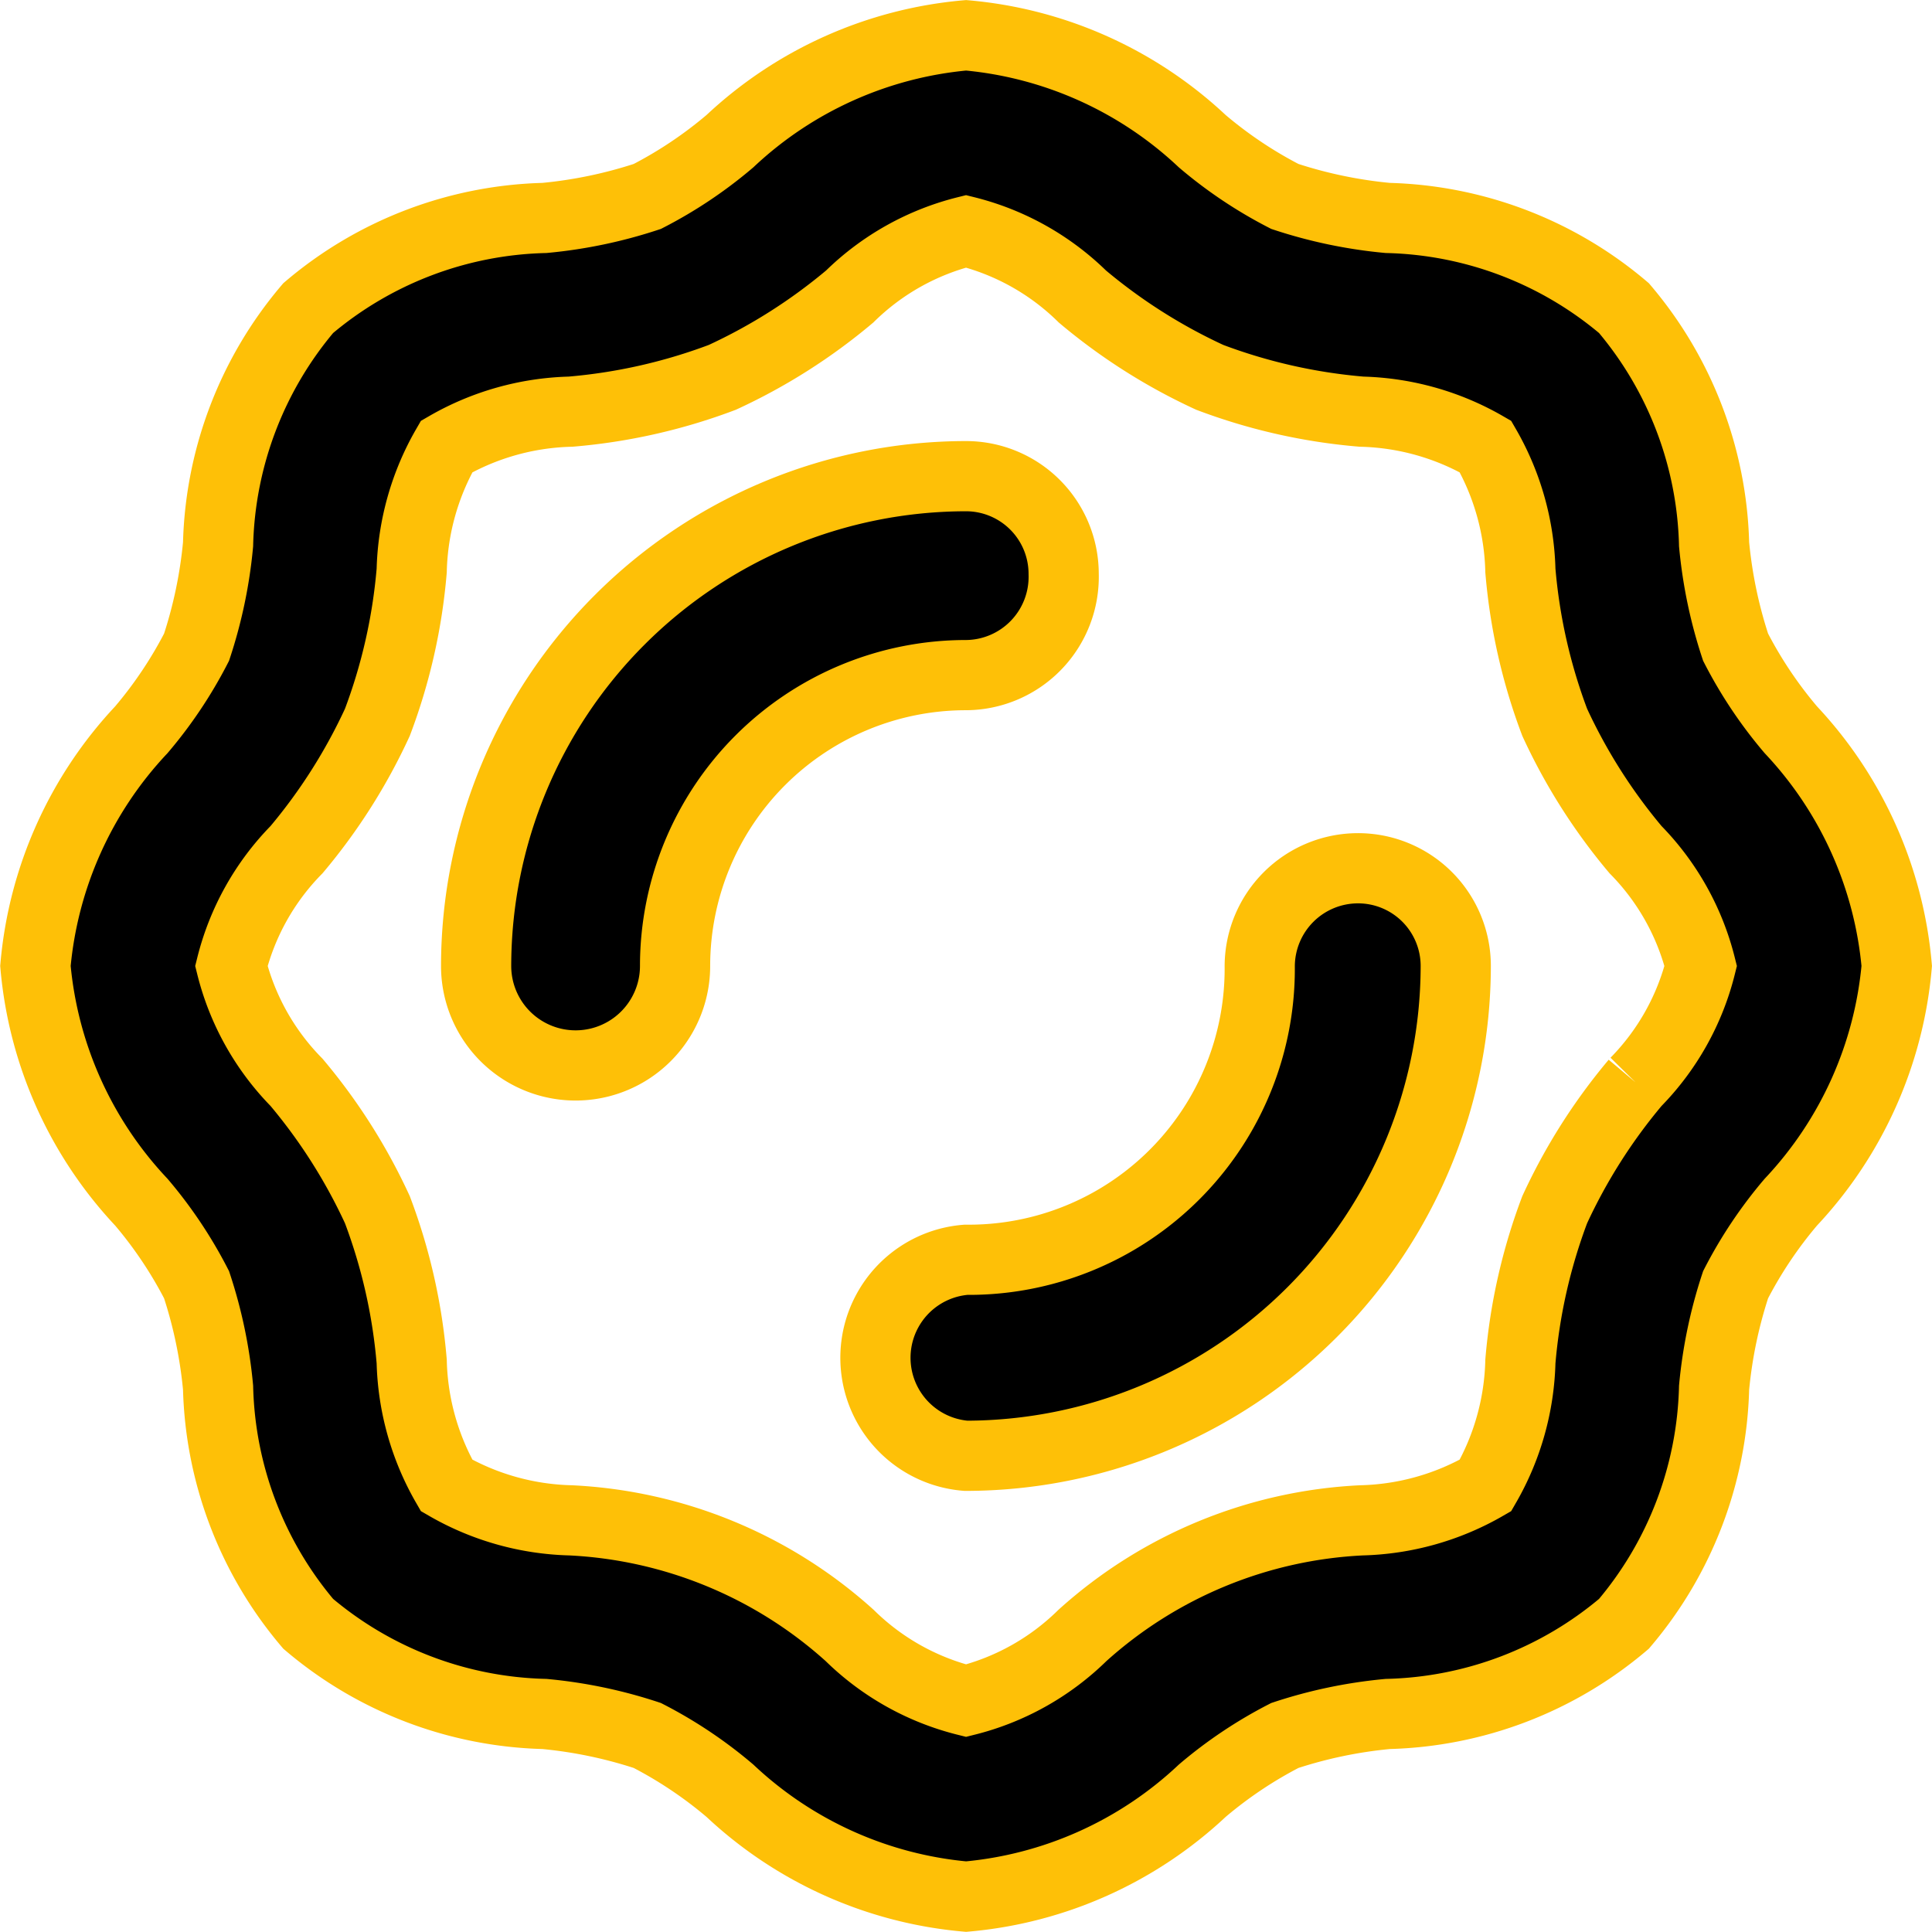 <svg xmlns="http://www.w3.org/2000/svg" width="46.786" height="46.785" viewBox="0 0 46.786 46.785">
  <g id="noun-stamp-3282198" transform="translate(-100.261 -30.254)">
    <path id="Path_606" data-name="Path 606" d="M143.629,47.927a10.479,10.479,0,0,1-1.338-2,11.281,11.281,0,0,1-.521-2.493,9.185,9.185,0,0,0-2.183-5.719,9.185,9.185,0,0,0-5.719-2.183,11.281,11.281,0,0,1-2.493-.521,10.484,10.484,0,0,1-2-1.338,9.58,9.58,0,0,0-5.719-2.564,9.581,9.581,0,0,0-5.719,2.564,10.48,10.48,0,0,1-2,1.338,11.282,11.282,0,0,1-2.493.521,9.184,9.184,0,0,0-5.719,2.183,9.184,9.184,0,0,0-2.183,5.719,11.281,11.281,0,0,1-.521,2.493,10.483,10.483,0,0,1-1.338,2,9.58,9.58,0,0,0-2.564,5.719,9.581,9.581,0,0,0,2.564,5.719,10.479,10.479,0,0,1,1.338,2,11.282,11.282,0,0,1,.521,2.493,9.185,9.185,0,0,0,2.183,5.719,9.184,9.184,0,0,0,5.719,2.183,11.28,11.28,0,0,1,2.493.521,10.484,10.484,0,0,1,2,1.338,9.58,9.58,0,0,0,5.719,2.564,9.581,9.581,0,0,0,5.719-2.564,10.479,10.479,0,0,1,2-1.338,11.281,11.281,0,0,1,2.493-.521,9.185,9.185,0,0,0,5.719-2.183,9.185,9.185,0,0,0,2.183-5.719,11.28,11.28,0,0,1,.521-2.493,10.483,10.483,0,0,1,1.338-2,9.58,9.58,0,0,0,2.564-5.719A9.581,9.581,0,0,0,143.629,47.927Zm-3.761,8.537a13.669,13.669,0,0,0-1.958,3.085,13.608,13.608,0,0,0-.831,3.677,6.313,6.313,0,0,1-.845,3,6.313,6.313,0,0,1-3,.845,10.868,10.868,0,0,0-6.762,2.789,6.137,6.137,0,0,1-2.817,1.578,6.137,6.137,0,0,1-2.817-1.578,10.869,10.869,0,0,0-6.762-2.789,6.313,6.313,0,0,1-3-.845,6.313,6.313,0,0,1-.845-3,13.607,13.607,0,0,0-.831-3.677,13.671,13.671,0,0,0-1.958-3.085,6.137,6.137,0,0,1-1.578-2.817,6.137,6.137,0,0,1,1.578-2.817,13.669,13.669,0,0,0,1.958-3.085,13.607,13.607,0,0,0,.831-3.677,6.313,6.313,0,0,1,.845-3,6.313,6.313,0,0,1,3-.845,13.608,13.608,0,0,0,3.677-.831,13.671,13.671,0,0,0,3.085-1.958,6.137,6.137,0,0,1,2.817-1.578,6.137,6.137,0,0,1,2.817,1.578,13.669,13.669,0,0,0,3.085,1.958,13.608,13.608,0,0,0,3.677.831,6.313,6.313,0,0,1,3,.845,6.313,6.313,0,0,1,.845,3,13.608,13.608,0,0,0,.831,3.677,13.672,13.672,0,0,0,1.958,3.085,6.137,6.137,0,0,1,1.578,2.817,6.137,6.137,0,0,1-1.578,2.817Z" stroke="#fec007" stroke-width="1.7"/>
    <path id="Path_607" data-name="Path 607" d="M337.422,253.869a2.381,2.381,0,0,0-2.381,2.367,7.044,7.044,0,0,1-7.114,7.114,2.381,2.381,0,0,0,0,4.747,11.875,11.875,0,0,0,11.861-11.861,2.366,2.366,0,0,0-2.367-2.367Z" transform="translate(-204.274 -202.589)" stroke="#fec007" stroke-width="1.7"/>
    <path id="Path_608" data-name="Path 608" d="M233.249,151.394a2.366,2.366,0,0,0-2.367-2.367,11.875,11.875,0,0,0-11.861,11.861,2.409,2.409,0,0,0,4.818,0,7.044,7.044,0,0,1,7.043-7.043,2.38,2.38,0,0,0,2.367-2.451Z" transform="translate(-107.23 -107.242)" stroke="#fec007" stroke-width="1.7"/>
  </g>
</svg>
